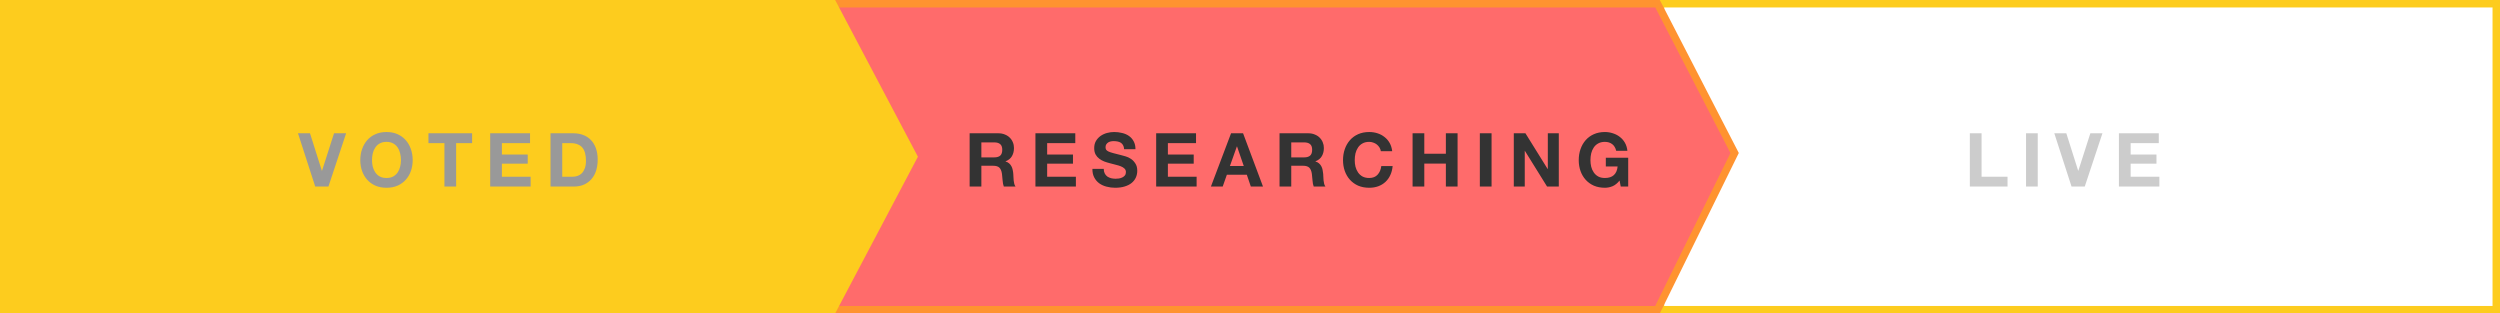 <svg width="335" height="42" viewBox="0 0 335 42" fill="none" xmlns="http://www.w3.org/2000/svg">
<rect x="0" y="0" width="335" height="42" fill="#808080" stroke="none"/>
<rect x="222.5" y="0.5" width="112" height="41" fill="white" stroke="#FDCC1E"/>
<path d="M109.5 0.5H222.112L232.44 20.505L222.105 41.5H109.5V0.5Z" fill="#FF6B6B" stroke="#FF9330"/>
<path d="M131.502 21.09V19.08H133.222C133.582 19.08 133.852 19.16 134.032 19.32C134.212 19.473 134.302 19.723 134.302 20.07C134.302 20.43 134.212 20.69 134.032 20.85C133.852 21.01 133.582 21.09 133.222 21.09H131.502ZM129.932 17.86V25H131.502V22.21H133.072C133.466 22.21 133.749 22.297 133.922 22.47C134.096 22.643 134.209 22.917 134.262 23.29C134.302 23.577 134.332 23.877 134.352 24.19C134.372 24.503 134.426 24.773 134.512 25H136.082C136.009 24.9 135.952 24.78 135.912 24.64C135.879 24.493 135.852 24.34 135.832 24.18C135.819 24.02 135.809 23.863 135.802 23.71C135.796 23.557 135.789 23.423 135.782 23.31C135.769 23.13 135.742 22.95 135.702 22.77C135.669 22.59 135.612 22.427 135.532 22.28C135.452 22.127 135.349 21.997 135.222 21.89C135.096 21.777 134.936 21.693 134.742 21.64V21.62C135.142 21.46 135.429 21.227 135.602 20.92C135.782 20.613 135.872 20.25 135.872 19.83C135.872 19.557 135.822 19.303 135.722 19.07C135.629 18.83 135.489 18.62 135.302 18.44C135.122 18.26 134.902 18.12 134.642 18.02C134.389 17.913 134.102 17.86 133.782 17.86H129.932ZM138.749 17.86V25H144.169V23.68H140.319V21.93H143.779V20.71H140.319V19.18H144.089V17.86H138.749ZM147.903 22.63H146.383C146.377 23.07 146.457 23.45 146.623 23.77C146.79 24.09 147.013 24.353 147.293 24.56C147.58 24.767 147.907 24.917 148.273 25.01C148.647 25.11 149.03 25.16 149.423 25.16C149.91 25.16 150.337 25.103 150.703 24.99C151.077 24.877 151.387 24.72 151.633 24.52C151.887 24.313 152.077 24.07 152.203 23.79C152.33 23.51 152.393 23.207 152.393 22.88C152.393 22.48 152.307 22.153 152.133 21.9C151.967 21.64 151.767 21.433 151.533 21.28C151.3 21.127 151.063 21.017 150.823 20.95C150.59 20.877 150.407 20.827 150.273 20.8C149.827 20.687 149.463 20.593 149.183 20.52C148.91 20.447 148.693 20.373 148.533 20.3C148.38 20.227 148.277 20.147 148.223 20.06C148.17 19.973 148.143 19.86 148.143 19.72C148.143 19.567 148.177 19.44 148.243 19.34C148.31 19.24 148.393 19.157 148.493 19.09C148.6 19.023 148.717 18.977 148.843 18.95C148.97 18.923 149.097 18.91 149.223 18.91C149.417 18.91 149.593 18.927 149.753 18.96C149.92 18.993 150.067 19.05 150.193 19.13C150.32 19.21 150.42 19.32 150.493 19.46C150.573 19.6 150.62 19.777 150.633 19.99H152.153C152.153 19.577 152.073 19.227 151.913 18.94C151.76 18.647 151.55 18.407 151.283 18.22C151.017 18.033 150.71 17.9 150.363 17.82C150.023 17.733 149.667 17.69 149.293 17.69C148.973 17.69 148.653 17.733 148.333 17.82C148.013 17.907 147.727 18.04 147.473 18.22C147.22 18.4 147.013 18.627 146.853 18.9C146.7 19.167 146.623 19.483 146.623 19.85C146.623 20.177 146.683 20.457 146.803 20.69C146.93 20.917 147.093 21.107 147.293 21.26C147.493 21.413 147.72 21.54 147.973 21.64C148.227 21.733 148.487 21.813 148.753 21.88C149.013 21.953 149.27 22.02 149.523 22.08C149.777 22.14 150.003 22.21 150.203 22.29C150.403 22.37 150.563 22.47 150.683 22.59C150.81 22.71 150.873 22.867 150.873 23.06C150.873 23.24 150.827 23.39 150.733 23.51C150.64 23.623 150.523 23.713 150.383 23.78C150.243 23.847 150.093 23.893 149.933 23.92C149.773 23.94 149.623 23.95 149.483 23.95C149.277 23.95 149.077 23.927 148.883 23.88C148.69 23.827 148.52 23.75 148.373 23.65C148.233 23.543 148.12 23.407 148.033 23.24C147.947 23.073 147.903 22.87 147.903 22.63ZM154.927 17.86V25H160.347V23.68H156.497V21.93H159.957V20.71H156.497V19.18H160.267V17.86H154.927ZM164.812 22.24L165.742 19.62H165.762L166.662 22.24H164.812ZM164.962 17.86L162.262 25H163.842L164.402 23.41H167.072L167.612 25H169.242L166.572 17.86H164.962ZM173.028 21.09V19.08H174.748C175.108 19.08 175.378 19.16 175.558 19.32C175.738 19.473 175.828 19.723 175.828 20.07C175.828 20.43 175.738 20.69 175.558 20.85C175.378 21.01 175.108 21.09 174.748 21.09H173.028ZM171.458 17.86V25H173.028V22.21H174.598C174.991 22.21 175.274 22.297 175.448 22.47C175.621 22.643 175.734 22.917 175.788 23.29C175.828 23.577 175.858 23.877 175.878 24.19C175.898 24.503 175.951 24.773 176.038 25H177.608C177.534 24.9 177.478 24.78 177.438 24.64C177.404 24.493 177.378 24.34 177.358 24.18C177.344 24.02 177.334 23.863 177.328 23.71C177.321 23.557 177.314 23.423 177.308 23.31C177.294 23.13 177.268 22.95 177.228 22.77C177.194 22.59 177.138 22.427 177.058 22.28C176.978 22.127 176.874 21.997 176.748 21.89C176.621 21.777 176.461 21.693 176.268 21.64V21.62C176.668 21.46 176.954 21.227 177.128 20.92C177.308 20.613 177.398 20.25 177.398 19.83C177.398 19.557 177.348 19.303 177.248 19.07C177.154 18.83 177.014 18.62 176.828 18.44C176.648 18.26 176.428 18.12 176.168 18.02C175.914 17.913 175.628 17.86 175.308 17.86H171.458ZM185.034 20.26H186.554C186.508 19.847 186.394 19.48 186.214 19.16C186.034 18.84 185.804 18.573 185.524 18.36C185.251 18.14 184.938 17.973 184.584 17.86C184.238 17.747 183.868 17.69 183.474 17.69C182.928 17.69 182.434 17.787 181.994 17.98C181.561 18.173 181.194 18.44 180.894 18.78C180.594 19.12 180.364 19.52 180.204 19.98C180.044 20.433 179.964 20.927 179.964 21.46C179.964 21.98 180.044 22.467 180.204 22.92C180.364 23.367 180.594 23.757 180.894 24.09C181.194 24.423 181.561 24.687 181.994 24.88C182.434 25.067 182.928 25.16 183.474 25.16C183.914 25.16 184.318 25.093 184.684 24.96C185.051 24.827 185.371 24.633 185.644 24.38C185.918 24.127 186.138 23.82 186.304 23.46C186.471 23.1 186.574 22.697 186.614 22.25H185.094C185.034 22.73 184.868 23.117 184.594 23.41C184.328 23.703 183.954 23.85 183.474 23.85C183.121 23.85 182.821 23.783 182.574 23.65C182.328 23.51 182.128 23.327 181.974 23.1C181.821 22.873 181.708 22.62 181.634 22.34C181.568 22.053 181.534 21.76 181.534 21.46C181.534 21.147 181.568 20.843 181.634 20.55C181.708 20.257 181.821 19.997 181.974 19.77C182.128 19.537 182.328 19.353 182.574 19.22C182.821 19.08 183.121 19.01 183.474 19.01C183.668 19.01 183.851 19.043 184.024 19.11C184.204 19.17 184.364 19.257 184.504 19.37C184.644 19.483 184.761 19.617 184.854 19.77C184.948 19.917 185.008 20.08 185.034 20.26ZM189.286 17.86V25H190.856V21.92H193.746V25H195.316V17.86H193.746V20.6H190.856V17.86H189.286ZM198.299 17.86V25H199.869V17.86H198.299ZM202.848 17.86V25H204.318V20.22H204.338L207.308 25H208.878V17.86H207.408V22.65H207.388L204.408 17.86H202.848ZM217.02 24.19L217.18 25H218.18V21.14H215.18V22.31H216.76C216.713 22.81 216.547 23.193 216.26 23.46C215.98 23.72 215.58 23.85 215.06 23.85C214.707 23.85 214.407 23.783 214.16 23.65C213.913 23.51 213.713 23.327 213.56 23.1C213.407 22.873 213.293 22.62 213.22 22.34C213.153 22.053 213.12 21.76 213.12 21.46C213.12 21.147 213.153 20.843 213.22 20.55C213.293 20.257 213.407 19.997 213.56 19.77C213.713 19.537 213.913 19.353 214.16 19.22C214.407 19.08 214.707 19.01 215.06 19.01C215.44 19.01 215.763 19.11 216.03 19.31C216.297 19.51 216.477 19.81 216.57 20.21H218.07C218.03 19.803 217.92 19.443 217.74 19.13C217.56 18.817 217.33 18.553 217.05 18.34C216.777 18.127 216.467 17.967 216.12 17.86C215.78 17.747 215.427 17.69 215.06 17.69C214.513 17.69 214.02 17.787 213.58 17.98C213.147 18.173 212.78 18.44 212.48 18.78C212.18 19.12 211.95 19.52 211.79 19.98C211.63 20.433 211.55 20.927 211.55 21.46C211.55 21.98 211.63 22.467 211.79 22.92C211.95 23.367 212.18 23.757 212.48 24.09C212.78 24.423 213.147 24.687 213.58 24.88C214.02 25.067 214.513 25.16 215.06 25.16C215.407 25.16 215.75 25.09 216.09 24.95C216.43 24.803 216.74 24.55 217.02 24.19Z" fill="#333333"/>
<path d="M263.96 17.86V25H269.01V23.68H265.53V17.86H263.96ZM271.488 17.86V25H273.058V17.86H271.488ZM279.357 25L281.727 17.86H280.107L278.497 22.88H278.477L276.887 17.86H275.277L277.587 25H279.357ZM283.936 17.86V25H289.356V23.68H285.506V21.93H288.966V20.71H285.506V19.18H289.276V17.86H283.936Z" fill="#CCCCCC"/>
<path d="M0 0H111.91L123 21L111.91 42H0V0Z" fill="#FDCC1E"/>
<path d="M44.01 25L46.38 17.86H44.76L43.15 22.88H43.13L41.54 17.86H39.93L42.24 25H44.01ZM49.849 21.46C49.849 21.147 49.882 20.843 49.949 20.55C50.022 20.257 50.136 19.997 50.289 19.77C50.442 19.537 50.642 19.353 50.889 19.22C51.136 19.08 51.435 19.01 51.789 19.01C52.142 19.01 52.442 19.08 52.689 19.22C52.935 19.353 53.136 19.537 53.289 19.77C53.442 19.997 53.552 20.257 53.619 20.55C53.692 20.843 53.729 21.147 53.729 21.46C53.729 21.76 53.692 22.053 53.619 22.34C53.552 22.62 53.442 22.873 53.289 23.1C53.136 23.327 52.935 23.51 52.689 23.65C52.442 23.783 52.142 23.85 51.789 23.85C51.435 23.85 51.136 23.783 50.889 23.65C50.642 23.51 50.442 23.327 50.289 23.1C50.136 22.873 50.022 22.62 49.949 22.34C49.882 22.053 49.849 21.76 49.849 21.46ZM48.279 21.46C48.279 21.98 48.359 22.467 48.519 22.92C48.679 23.367 48.909 23.757 49.209 24.09C49.509 24.423 49.876 24.687 50.309 24.88C50.749 25.067 51.242 25.16 51.789 25.16C52.342 25.16 52.836 25.067 53.269 24.88C53.702 24.687 54.069 24.423 54.369 24.09C54.669 23.757 54.899 23.367 55.059 22.92C55.219 22.467 55.299 21.98 55.299 21.46C55.299 20.927 55.219 20.433 55.059 19.98C54.899 19.52 54.669 19.12 54.369 18.78C54.069 18.44 53.702 18.173 53.269 17.98C52.836 17.787 52.342 17.69 51.789 17.69C51.242 17.69 50.749 17.787 50.309 17.98C49.876 18.173 49.509 18.44 49.209 18.78C48.909 19.12 48.679 19.52 48.519 19.98C48.359 20.433 48.279 20.927 48.279 21.46ZM59.552 19.18V25H61.122V19.18H63.262V17.86H57.412V19.18H59.552ZM65.685 17.86V25H71.105V23.68H67.255V21.93H70.715V20.71H67.255V19.18H71.025V17.86H65.685ZM75.34 23.68V19.18H76.46C76.846 19.18 77.17 19.237 77.43 19.35C77.696 19.457 77.91 19.613 78.07 19.82C78.23 20.027 78.343 20.277 78.41 20.57C78.483 20.857 78.52 21.18 78.52 21.54C78.52 21.933 78.47 22.267 78.37 22.54C78.27 22.813 78.136 23.037 77.97 23.21C77.803 23.377 77.613 23.497 77.4 23.57C77.186 23.643 76.966 23.68 76.74 23.68H75.34ZM73.77 17.86V25H76.85C77.396 25 77.87 24.91 78.27 24.73C78.676 24.543 79.013 24.29 79.28 23.97C79.553 23.65 79.756 23.27 79.89 22.83C80.023 22.39 80.09 21.91 80.09 21.39C80.09 20.797 80.006 20.28 79.84 19.84C79.68 19.4 79.453 19.033 79.16 18.74C78.873 18.447 78.53 18.227 78.13 18.08C77.736 17.933 77.31 17.86 76.85 17.86H73.77Z" fill="#999999"/>
</svg>
